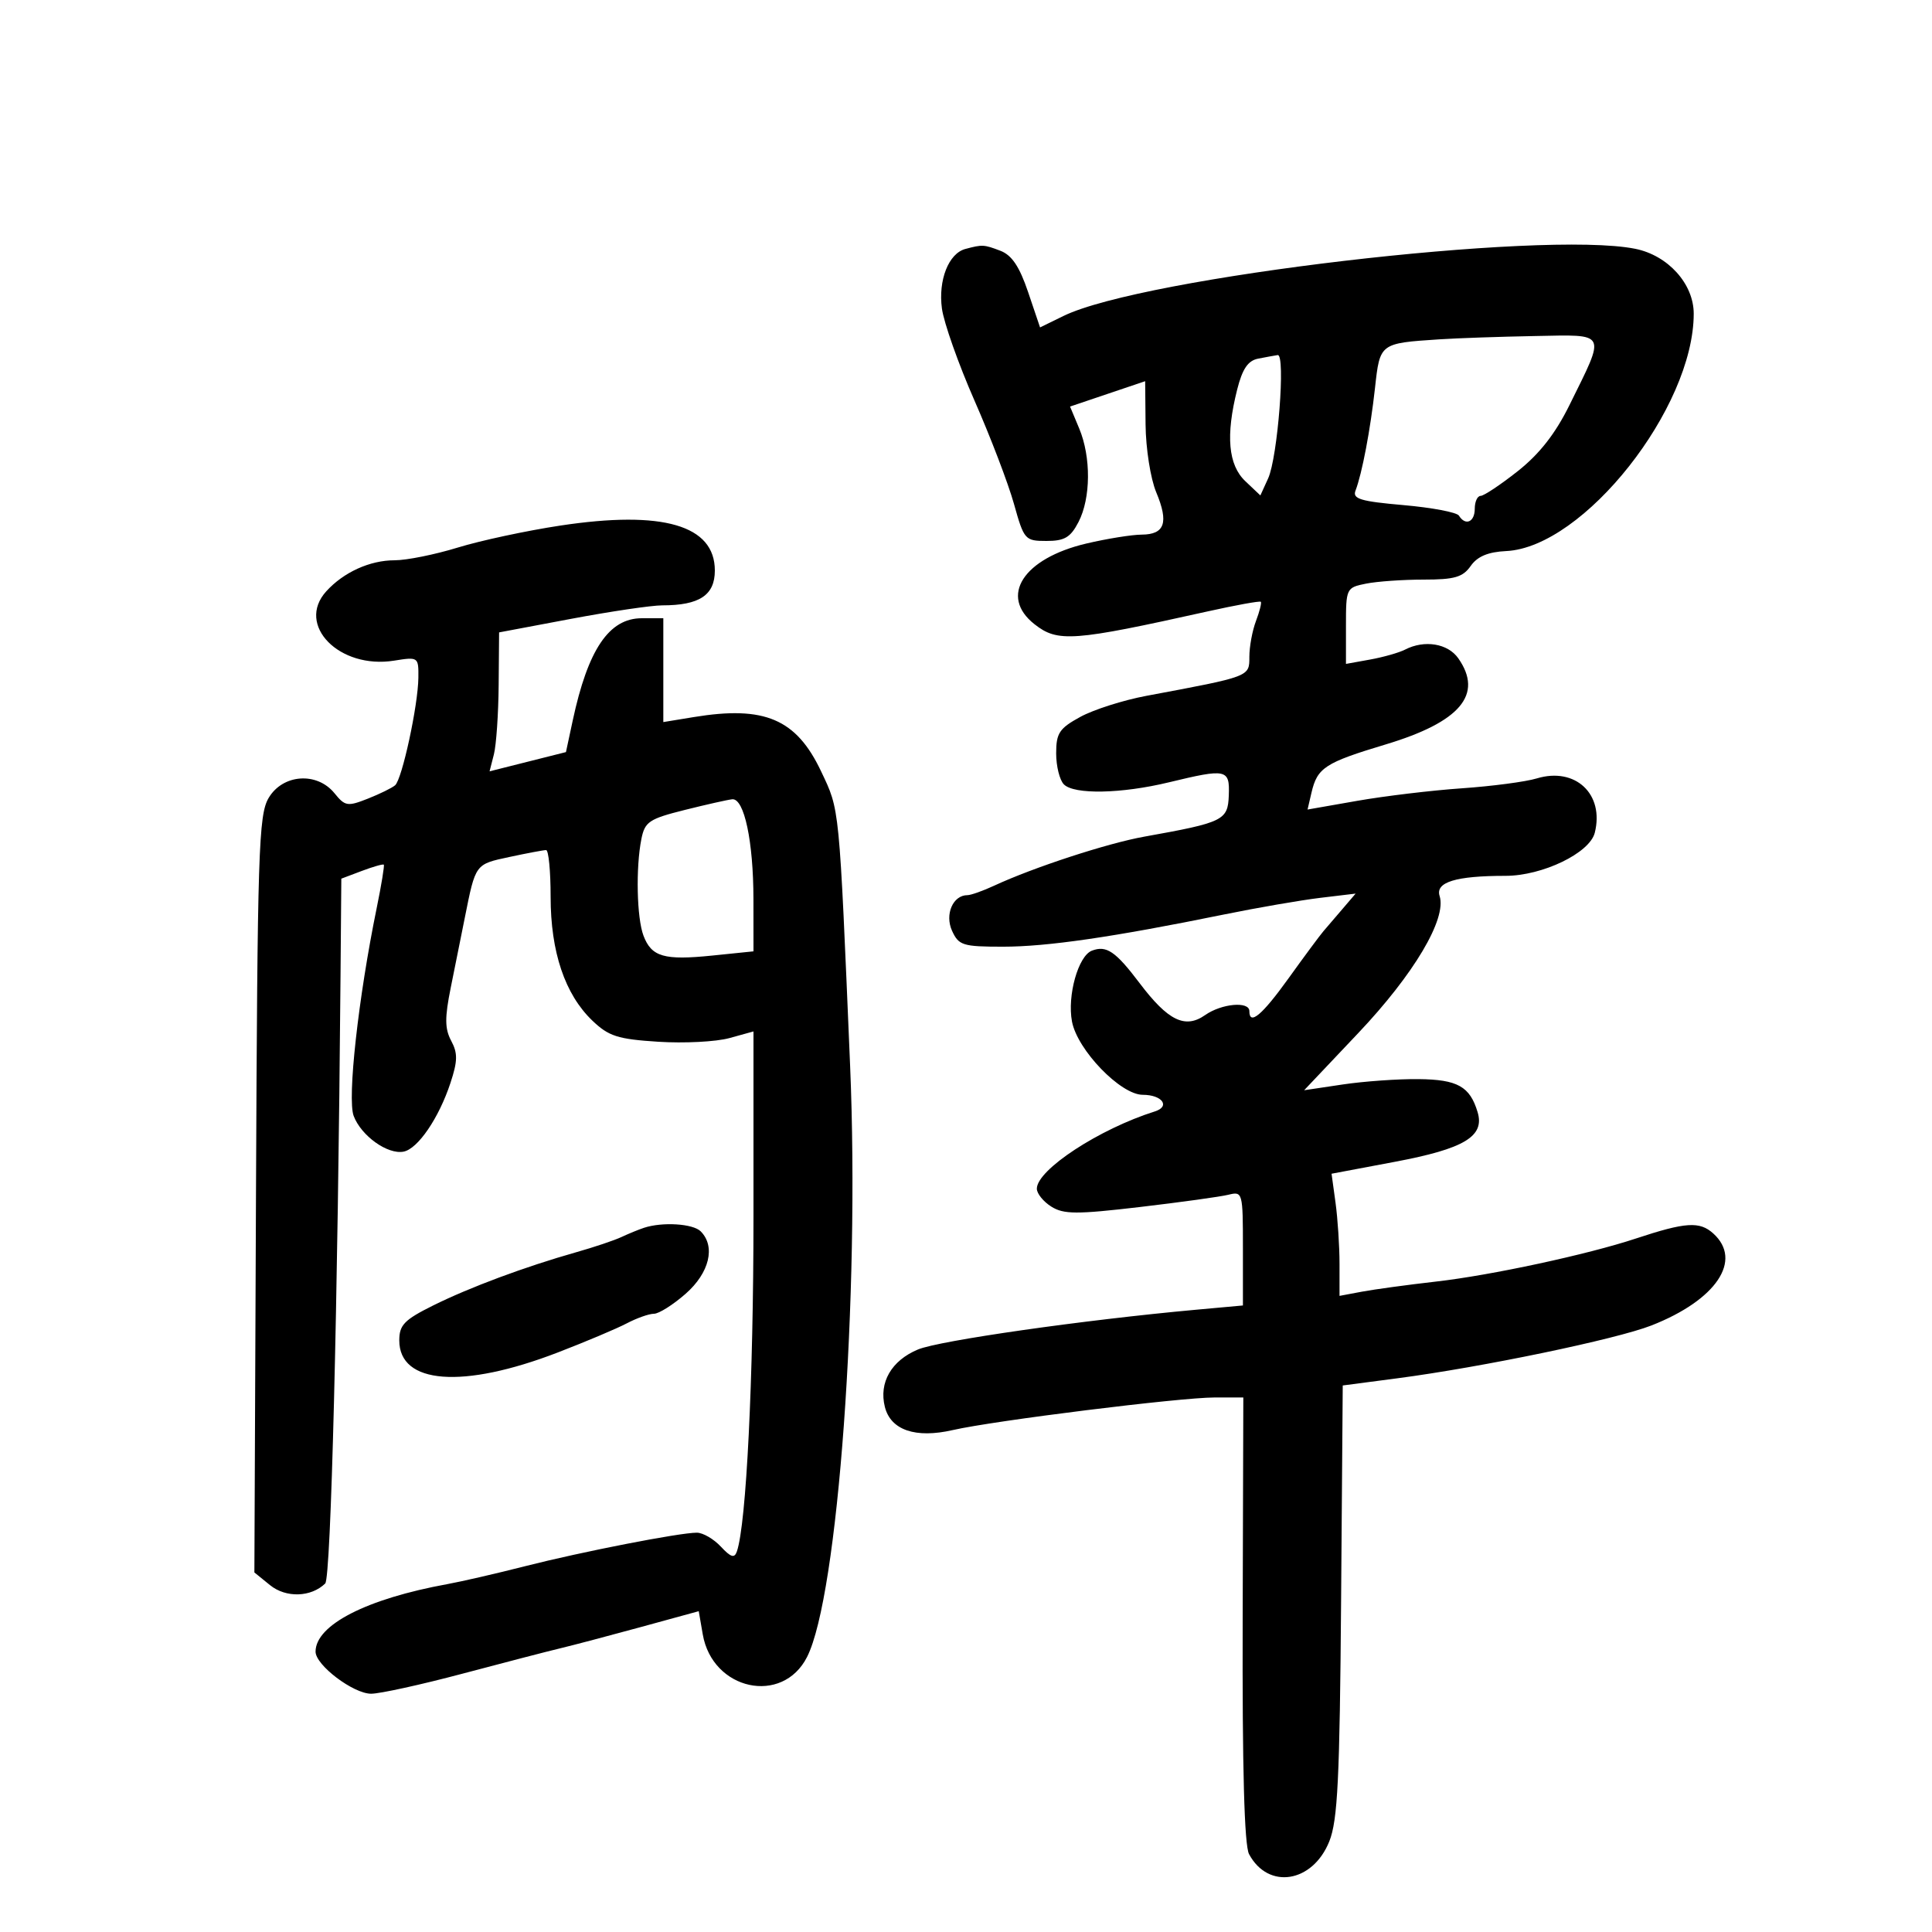 <svg xmlns="http://www.w3.org/2000/svg" width="300" height="300" viewBox="0 0 300 300" version="1.1">
	<path d="M 149.895 38.661 C 147.300 39.356, 145.669 43.499, 146.260 47.901 C 146.556 50.107, 148.833 56.545, 151.320 62.206 C 153.808 67.868, 156.566 75.088, 157.449 78.250 C 159.008 83.827, 159.160 84, 162.502 84 C 165.307 84, 166.233 83.451, 167.474 81.050 C 169.388 77.349, 169.434 70.974, 167.578 66.533 L 166.157 63.131 171.988 61.161 L 177.820 59.192 177.883 65.909 C 177.918 69.642, 178.652 74.316, 179.535 76.430 C 181.507 81.149, 180.875 82.995, 177.281 83.016 C 175.752 83.024, 171.885 83.647, 168.689 84.398 C 158.872 86.708, 155.101 92.574, 160.635 96.927 C 164.250 99.771, 166.573 99.599, 187.499 94.944 C 191.898 93.965, 195.623 93.290, 195.777 93.443 C 195.930 93.597, 195.593 94.939, 195.028 96.426 C 194.463 97.913, 194 100.414, 194 101.982 C 194 105.096, 194.192 105.023, 178 108.052 C 174.425 108.721, 169.813 110.190, 167.750 111.318 C 164.486 113.103, 164 113.837, 164 116.984 C 164 118.973, 164.540 121.140, 165.200 121.800 C 166.804 123.404, 174.128 123.260, 181.500 121.480 C 190.482 119.311, 190.961 119.416, 190.807 123.505 C 190.661 127.384, 189.995 127.710, 177.678 129.916 C 171.945 130.943, 160.515 134.677, 154.349 137.538 C 152.616 138.342, 150.758 139, 150.221 139 C 147.971 139, 146.677 141.995, 147.832 144.530 C 148.867 146.802, 149.499 147, 155.729 147.002 C 162.595 147.004, 172.792 145.520, 190 142.014 C 195.225 140.950, 201.975 139.782, 205 139.418 L 210.500 138.758 208.500 141.098 C 207.400 142.385, 206.050 143.961, 205.500 144.600 C 204.950 145.239, 202.523 148.515, 200.106 151.881 C 195.969 157.643, 194 159.294, 194 157 C 194 155.438, 189.693 155.826, 187.133 157.620 C 184.024 159.797, 181.373 158.504, 176.955 152.657 C 173.226 147.721, 171.804 146.754, 169.548 147.620 C 167.430 148.433, 165.700 154.587, 166.457 158.621 C 167.286 163.039, 174.005 170, 177.441 170 C 180.464 170, 181.775 171.810, 179.313 172.586 C 170.687 175.304, 161 181.648, 161 184.581 C 161 185.336, 162.012 186.588, 163.250 187.364 C 165.174 188.570, 167.167 188.578, 177 187.425 C 183.325 186.683, 189.512 185.825, 190.750 185.519 C 192.956 184.973, 193 185.135, 193 193.837 L 193 202.713 185.750 203.372 C 168.222 204.967, 145.851 208.164, 142.539 209.548 C 138.412 211.272, 136.451 214.675, 137.401 218.462 C 138.307 222.070, 142.165 223.387, 147.951 222.060 C 154.333 220.597, 183.226 217, 188.600 217 L 193.062 217 192.961 251.435 C 192.893 274.615, 193.217 286.538, 193.953 287.912 C 196.929 293.472, 203.835 292.370, 206.414 285.924 C 207.717 282.666, 208.033 276.219, 208.245 248.560 L 208.500 215.134 217 214.019 C 230.117 212.297, 250.957 207.964, 256.425 205.821 C 266.504 201.872, 270.651 195.709, 266.039 191.536 C 263.918 189.616, 261.755 189.757, 254 192.323 C 246.495 194.806, 231.559 198.024, 223.023 198.997 C 218.587 199.503, 213.393 200.211, 211.479 200.570 L 208 201.223 208 196.251 C 208 193.516, 207.722 189.249, 207.382 186.768 L 206.763 182.256 216.608 180.402 C 227.373 178.375, 230.569 176.457, 229.444 172.699 C 228.247 168.703, 226.333 167.630, 220.278 167.564 C 217.100 167.529, 211.801 167.903, 208.503 168.396 L 202.506 169.292 210.919 160.404 C 219.556 151.280, 224.666 142.673, 223.544 139.138 C 222.859 136.980, 226.052 136, 233.765 136 C 239.510 136, 246.846 132.461, 247.637 129.308 C 249.146 123.299, 244.615 119.060, 238.624 120.874 C 236.906 121.395, 231.675 122.085, 227 122.407 C 222.325 122.730, 215.021 123.604, 210.768 124.350 L 203.036 125.705 203.642 123.103 C 204.551 119.199, 205.725 118.435, 215.188 115.588 C 226.764 112.104, 230.368 107.825, 226.443 102.223 C 224.826 99.914, 221.191 99.318, 218.184 100.868 C 217.258 101.346, 214.813 102.041, 212.750 102.414 L 209 103.091 209 97.170 C 209 91.340, 209.047 91.241, 212.125 90.625 C 213.844 90.281, 217.868 90, 221.068 90 C 225.861 90, 227.148 89.627, 228.370 87.882 C 229.408 86.400, 231.060 85.706, 233.877 85.569 C 245.909 84.986, 263 63.353, 263 48.707 C 263 44.078, 259.007 39.651, 253.911 38.632 C 239.487 35.747, 177.456 43.037, 165.130 49.066 L 161.500 50.841 159.645 45.356 C 158.301 41.381, 157.113 39.613, 155.330 38.935 C 152.775 37.964, 152.546 37.952, 149.895 38.661 M 223.500 52.692 C 214.241 53.305, 214.276 53.278, 213.509 60.244 C 212.795 66.721, 211.502 73.527, 210.478 76.196 C 209.991 77.467, 211.277 77.853, 217.927 78.433 C 222.348 78.819, 226.224 79.554, 226.542 80.067 C 227.551 81.700, 229 81.071, 229 79 C 229 77.900, 229.410 77, 229.910 77 C 230.411 77, 233.007 75.271, 235.680 73.159 C 239.043 70.500, 241.514 67.344, 243.702 62.909 C 249.392 51.379, 249.689 51.971, 238.317 52.180 C 232.918 52.279, 226.250 52.509, 223.500 52.692 M 195.355 55.692 C 193.782 56, 192.914 57.283, 192.105 60.499 C 190.309 67.631, 190.716 72.198, 193.372 74.716 L 195.710 76.931 196.917 74.283 C 198.404 71.018, 199.648 54.947, 198.399 55.136 C 197.904 55.211, 196.535 55.461, 195.355 55.692 M 87 81.612 C 81.775 82.403, 74.612 83.939, 71.082 85.025 C 67.551 86.111, 63.142 87, 61.282 87 C 57.430 87, 53.344 88.857, 50.653 91.830 C 45.925 97.056, 52.681 103.946, 61.198 102.584 C 64.953 101.984, 65 102.017, 64.965 105.238 C 64.919 109.532, 62.441 120.989, 61.354 121.936 C 60.884 122.345, 58.973 123.283, 57.106 124.021 C 53.970 125.260, 53.577 125.196, 51.946 123.181 C 49.222 119.817, 43.908 120.194, 41.715 123.905 C 40.154 126.548, 39.976 132.115, 39.749 185.490 L 39.500 244.168 41.937 246.146 C 44.405 248.148, 48.304 248.028, 50.500 245.881 C 51.388 245.013, 52.457 202.559, 52.877 151.469 L 53 136.438 56.184 135.237 C 57.935 134.576, 59.471 134.139, 59.596 134.267 C 59.721 134.395, 59.224 137.425, 58.492 141 C 55.638 154.928, 53.902 170.612, 54.919 173.286 C 56.095 176.380, 60.184 179.304, 62.666 178.826 C 64.883 178.399, 68.144 173.622, 69.945 168.165 C 71.070 164.759, 71.092 163.540, 70.063 161.618 C 69.062 159.748, 69.047 158.032, 69.988 153.378 C 70.641 150.145, 71.626 145.250, 72.175 142.500 C 73.855 134.098, 73.768 134.215, 79.093 133.073 C 81.846 132.483, 84.414 132, 84.799 132 C 85.185 132, 85.500 135.262, 85.500 139.250 C 85.500 147.807, 87.721 154.400, 91.976 158.477 C 94.515 160.910, 95.915 161.359, 102.210 161.763 C 106.222 162.021, 111.190 161.765, 113.252 161.196 L 117 160.161 117 188.907 C 117 214.176, 115.888 236.626, 114.423 240.907 C 114.050 241.998, 113.489 241.828, 111.932 240.157 C 110.827 238.971, 109.152 237.998, 108.211 237.995 C 105.539 237.988, 90.335 240.955, 81.500 243.207 C 77.100 244.329, 71.700 245.574, 69.500 245.974 C 56.937 248.256, 49 252.318, 49 256.467 C 49 258.563, 54.862 263, 57.630 263 C 58.993 263, 65.371 261.601, 71.804 259.890 C 78.237 258.180, 85.075 256.405, 87 255.947 C 88.925 255.488, 94.550 254.004, 99.500 252.649 L 108.500 250.184 109.124 253.785 C 110.629 262.473, 121.501 264.827, 125.320 257.293 C 130.131 247.803, 133.518 201.293, 132.006 165.500 C 130.280 124.660, 130.403 125.905, 127.496 119.766 C 123.650 111.643, 118.728 109.544, 107.750 111.344 L 103 112.123 103 104.061 L 103 96 99.655 96 C 94.568 96, 91.300 100.838, 88.933 111.878 L 87.881 116.784 81.950 118.278 L 76.019 119.772 76.692 117.136 C 77.062 115.686, 77.395 110.832, 77.432 106.349 L 77.500 98.198 88.649 96.099 C 94.782 94.945, 101.165 94, 102.834 94 C 108.613 94, 111 92.419, 111 88.593 C 111 81.552, 102.922 79.203, 87 81.612 M 106.345 125.764 C 100.796 127.152, 100.131 127.597, 99.595 130.277 C 98.706 134.721, 98.877 142.546, 99.923 145.299 C 101.173 148.584, 103.123 149.146, 110.622 148.377 L 117 147.724 116.994 139.612 C 116.988 130.662, 115.561 123.939, 113.703 124.112 C 113.041 124.174, 109.730 124.917, 106.345 125.764 M 100 190.652 C 99.175 190.924, 97.600 191.568, 96.500 192.085 C 95.400 192.601, 92.250 193.660, 89.500 194.438 C 81.546 196.690, 72.926 199.897, 67.250 202.718 C 62.779 204.940, 62 205.744, 62 208.140 C 62 214.947, 71.848 215.699, 86.596 210.018 C 90.943 208.344, 95.774 206.305, 97.331 205.487 C 98.888 204.669, 100.785 204, 101.546 204 C 102.308 204, 104.521 202.603, 106.465 200.896 C 110.163 197.650, 111.150 193.550, 108.800 191.200 C 107.606 190.006, 102.859 189.710, 100 190.652" stroke="none" fill="black" fill-rule="evenodd"/>
</svg>